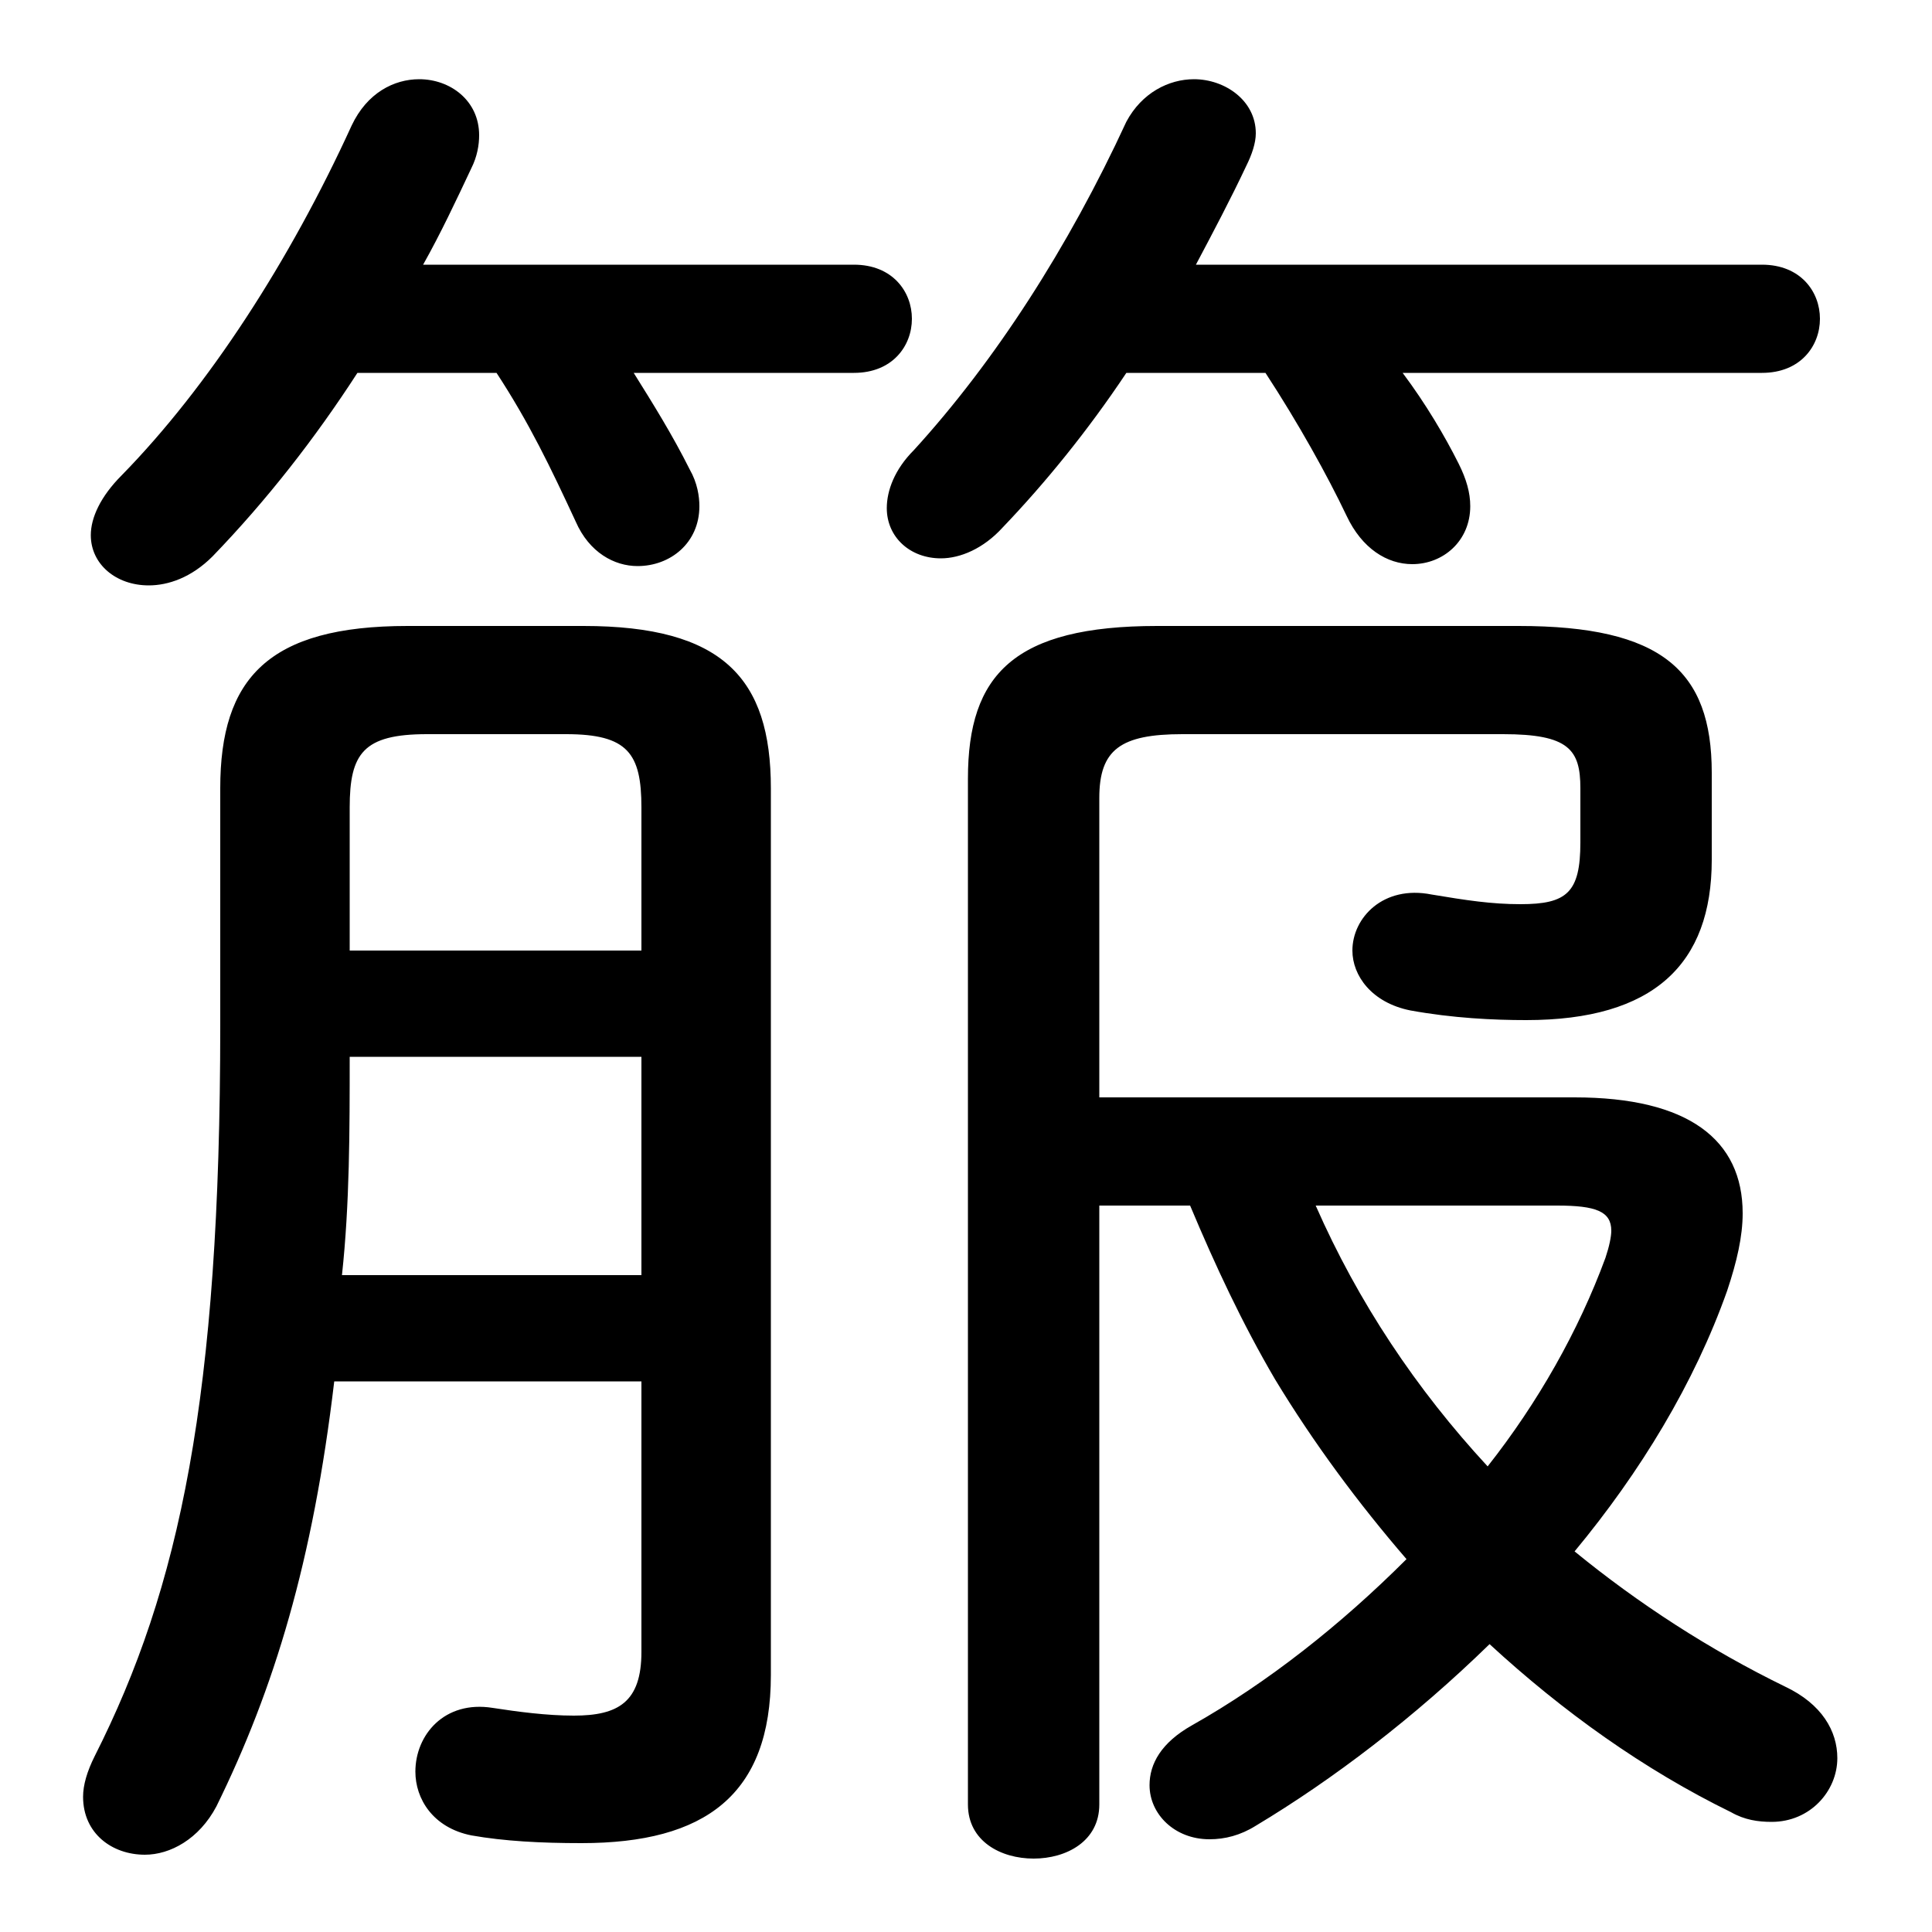 <svg xmlns="http://www.w3.org/2000/svg" viewBox="0 -44.0 50.0 50.0">
    <rect x="0" y="-44.0" width="50.0" height="50.0" fill="#808080" stroke="none"/>
    <g transform="scale(1, -1)">
        <!-- ボディの枠 -->
        <rect x="0" y="-6.0" width="50.0" height="50.0"
            stroke="white" fill="white"/>
        <!-- グリフ座標系の原点 -->
        <circle cx="0" cy="0" r="5" fill="white"/>
        <!-- グリフのアウトライン -->
        <g style="fill:black;stroke:#000000;stroke-width:0;stroke-linecap:round;stroke-linejoin:round;">
        <path d="M 30.8 12.8 C 31.45 11.25 32.15 9.75 33.0 8.3 C 34.0 6.65 35.15 5.1 36.4 3.65 C 34.7 1.95 32.8 0.45 30.85 -0.65 C 30.05 -1.1 29.75 -1.65 29.75 -2.2 C 29.75 -2.95 30.4 -3.6 31.3 -3.6 C 31.7 -3.6 32.1 -3.5 32.5 -3.25 C 34.5 -2.05 36.6 -0.45 38.55 1.45 C 40.45 -0.3 42.55 -1.8 44.8 -2.9 C 45.15 -3.1 45.5 -3.15 45.85 -3.15 C 46.85 -3.15 47.55 -2.35 47.55 -1.5 C 47.55 -0.8 47.15 -0.1 46.2 0.35 C 44.25 1.3 42.4 2.5 40.75 3.85 C 42.45 5.9 43.85 8.2 44.7 10.6 C 44.95 11.35 45.1 12.0 45.1 12.6 C 45.1 14.5 43.7 15.6 40.75 15.6 L 28.45 15.6 L 28.45 23.35 C 28.45 24.6 29.0 25.0 30.6 25.0 L 38.9 25.0 C 40.6 25.0 40.9 24.6 40.9 23.6 L 40.9 22.2 C 40.9 20.9 40.55 20.6 39.35 20.6 C 38.6 20.6 37.95 20.7 37.05 20.85 C 35.8 21.1 35.0 20.25 35.0 19.4 C 35.0 18.75 35.5 18.05 36.5 17.85 C 37.6 17.65 38.65 17.6 39.5 17.6 C 42.8 17.6 44.3 19.05 44.3 21.75 L 44.3 24.0 C 44.3 26.65 43.0 27.8 39.3 27.8 L 29.95 27.8 C 26.25 27.8 25.05 26.55 25.05 23.85 L 25.05 -2.7 C 25.05 -3.65 25.9 -4.1 26.75 -4.1 C 27.6 -4.1 28.45 -3.65 28.45 -2.7 L 28.45 12.8 Z M 40.3 12.8 C 41.3 12.8 41.7 12.65 41.7 12.15 C 41.7 12.0 41.65 11.75 41.55 11.45 C 40.85 9.55 39.8 7.7 38.5 6.05 C 36.65 8.05 35.15 10.3 34.05 12.8 Z M 12.85 34.35 C 13.7 33.05 14.25 31.9 14.9 30.5 C 15.25 29.7 15.9 29.35 16.5 29.35 C 17.35 29.35 18.1 29.95 18.1 30.9 C 18.1 31.15 18.05 31.5 17.85 31.85 C 17.4 32.75 16.9 33.55 16.4 34.35 L 22.1 34.35 C 23.1 34.35 23.6 35.05 23.6 35.75 C 23.6 36.45 23.1 37.15 22.1 37.15 L 10.95 37.15 C 11.4 37.95 11.8 38.8 12.2 39.65 C 12.35 39.95 12.4 40.25 12.4 40.5 C 12.4 41.4 11.65 41.95 10.85 41.95 C 10.2 41.95 9.5 41.6 9.1 40.75 C 7.5 37.25 5.4 34.0 3.15 31.7 C 2.6 31.15 2.35 30.6 2.35 30.15 C 2.35 29.4 3.0 28.85 3.85 28.85 C 4.35 28.85 4.95 29.05 5.5 29.6 C 6.9 31.05 8.15 32.65 9.25 34.35 Z M 32.75 34.35 C 33.6 33.05 34.35 31.7 34.85 30.65 C 35.25 29.8 35.9 29.4 36.55 29.4 C 37.35 29.4 38.05 30.0 38.05 30.9 C 38.05 31.25 37.95 31.6 37.75 32.0 C 37.4 32.7 36.9 33.55 36.3 34.35 L 45.6 34.35 C 46.6 34.35 47.1 35.05 47.1 35.75 C 47.1 36.45 46.6 37.15 45.6 37.15 L 30.95 37.15 C 31.4 38.0 31.85 38.85 32.25 39.7 C 32.4 40.0 32.5 40.3 32.5 40.55 C 32.5 41.4 31.7 41.95 30.9 41.95 C 30.25 41.95 29.55 41.6 29.15 40.85 C 27.65 37.6 25.75 34.65 23.65 32.35 C 23.15 31.85 22.95 31.3 22.95 30.85 C 22.95 30.1 23.55 29.55 24.35 29.55 C 24.85 29.55 25.45 29.8 25.95 30.35 C 27.05 31.5 28.15 32.85 29.15 34.35 Z M 16.6 8.25 L 16.6 1.25 C 16.6 -0.05 16.0 -0.4 14.85 -0.4 C 14.15 -0.4 13.4 -0.3 12.75 -0.2 C 11.5 0.0 10.75 -0.9 10.75 -1.85 C 10.75 -2.55 11.2 -3.3 12.2 -3.5 C 13.05 -3.65 14.0 -3.7 15.05 -3.7 C 18.25 -3.7 19.95 -2.45 19.95 0.65 L 19.95 23.6 C 19.95 26.45 18.7 27.8 15.1 27.8 L 10.55 27.8 C 6.95 27.8 5.7 26.45 5.7 23.6 L 5.7 17.45 C 5.7 7.85 4.65 2.9 2.45 -1.45 C 2.25 -1.85 2.15 -2.2 2.15 -2.5 C 2.15 -3.45 2.9 -4.0 3.75 -4.0 C 4.4 -4.0 5.15 -3.6 5.6 -2.75 C 7.1 0.3 8.1 3.6 8.65 8.25 Z M 8.85 11.0 C 9.05 12.85 9.05 14.75 9.05 16.65 L 16.6 16.65 L 16.6 11.0 Z M 9.05 19.4 L 9.05 23.1 C 9.05 24.5 9.4 25.0 11.05 25.0 L 14.65 25.0 C 16.25 25.0 16.6 24.5 16.6 23.1 L 16.6 19.4 Z"/>
    </g>
    </g>
</svg>
